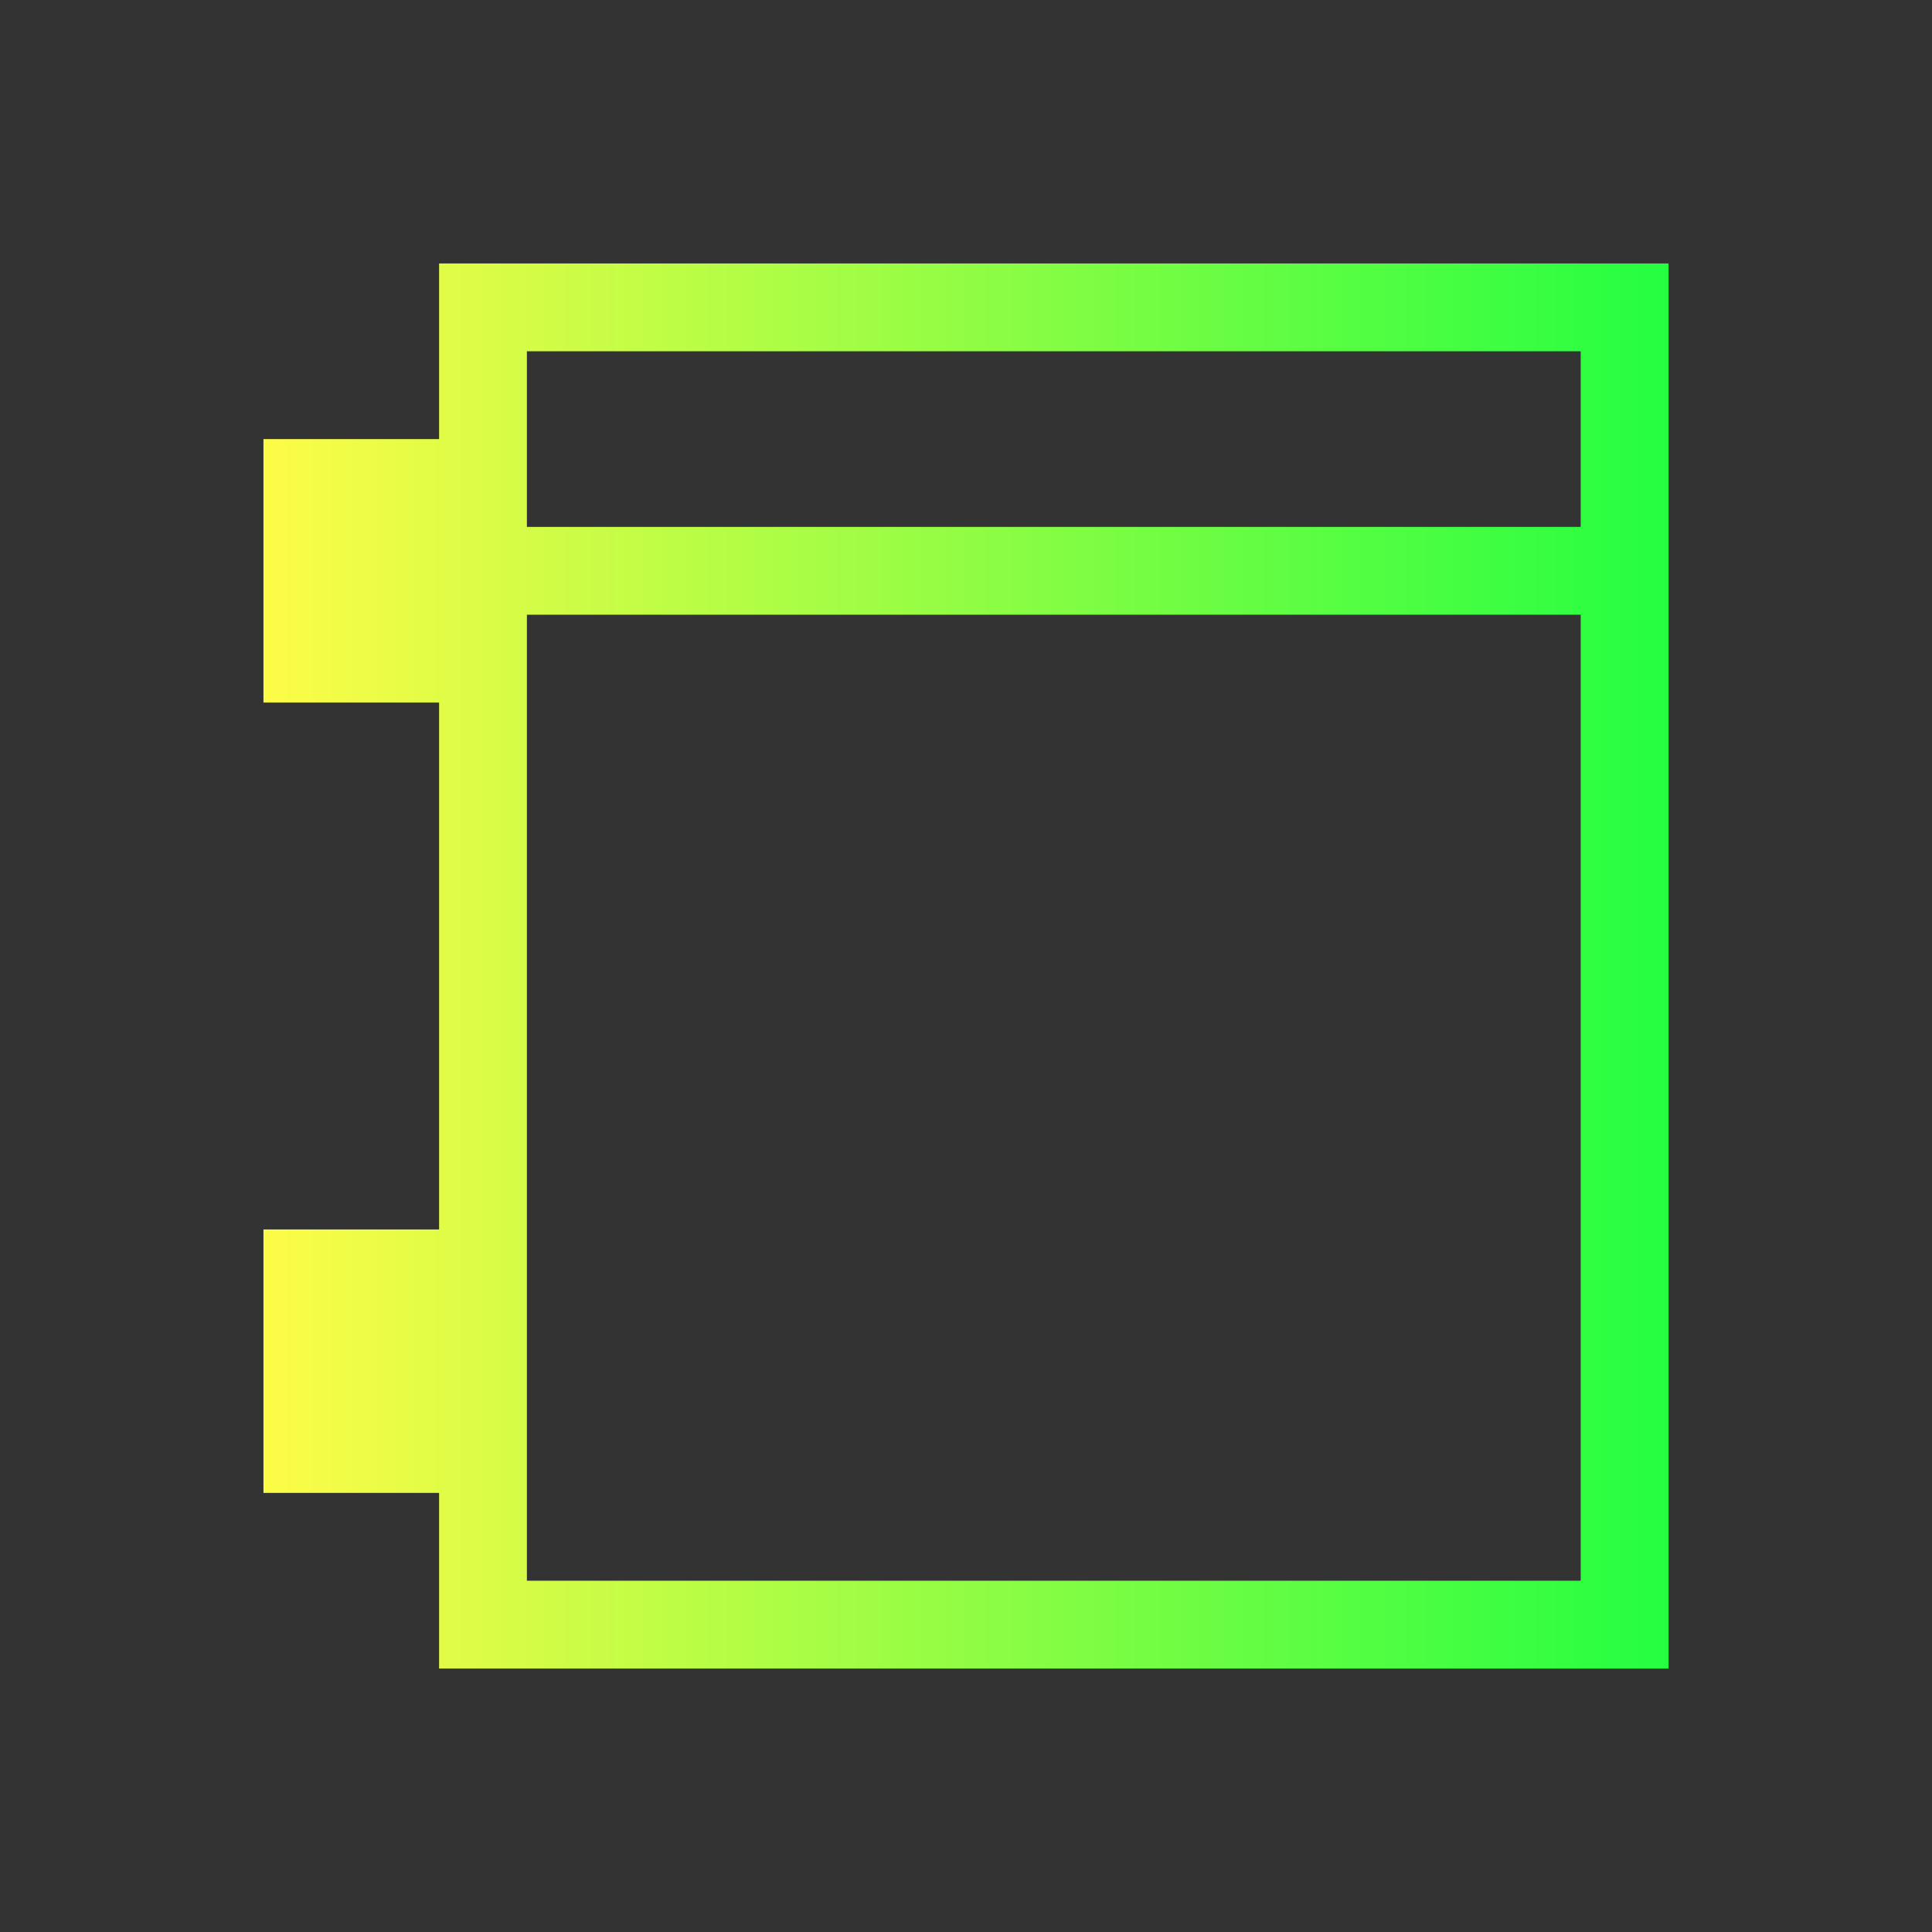 <svg width="22" height="22" viewBox="0 0 22 22" fill="none" xmlns="http://www.w3.org/2000/svg">
<rect x="0" y="0" width="22" height="22" fill="#333333" stroke="none"/>
<path d="M5 3V4V5H3V8H5V14H3V17H5V19H6H19V18V4V3H5ZM6 4H18V6H6V5V4ZM6 7H18V11V18H6V7Z" fill="url(#paint0_linear_10_14576)"/>
<defs>
<linearGradient id="paint0_linear_10_14576" x1="3" y1="11" x2="19" y2="11" gradientUnits="userSpaceOnUse">
<stop stop-color="#FDFC47"/>
<stop offset="1" stop-color="#24FE41"/>
</linearGradient>
</defs>
</svg>
